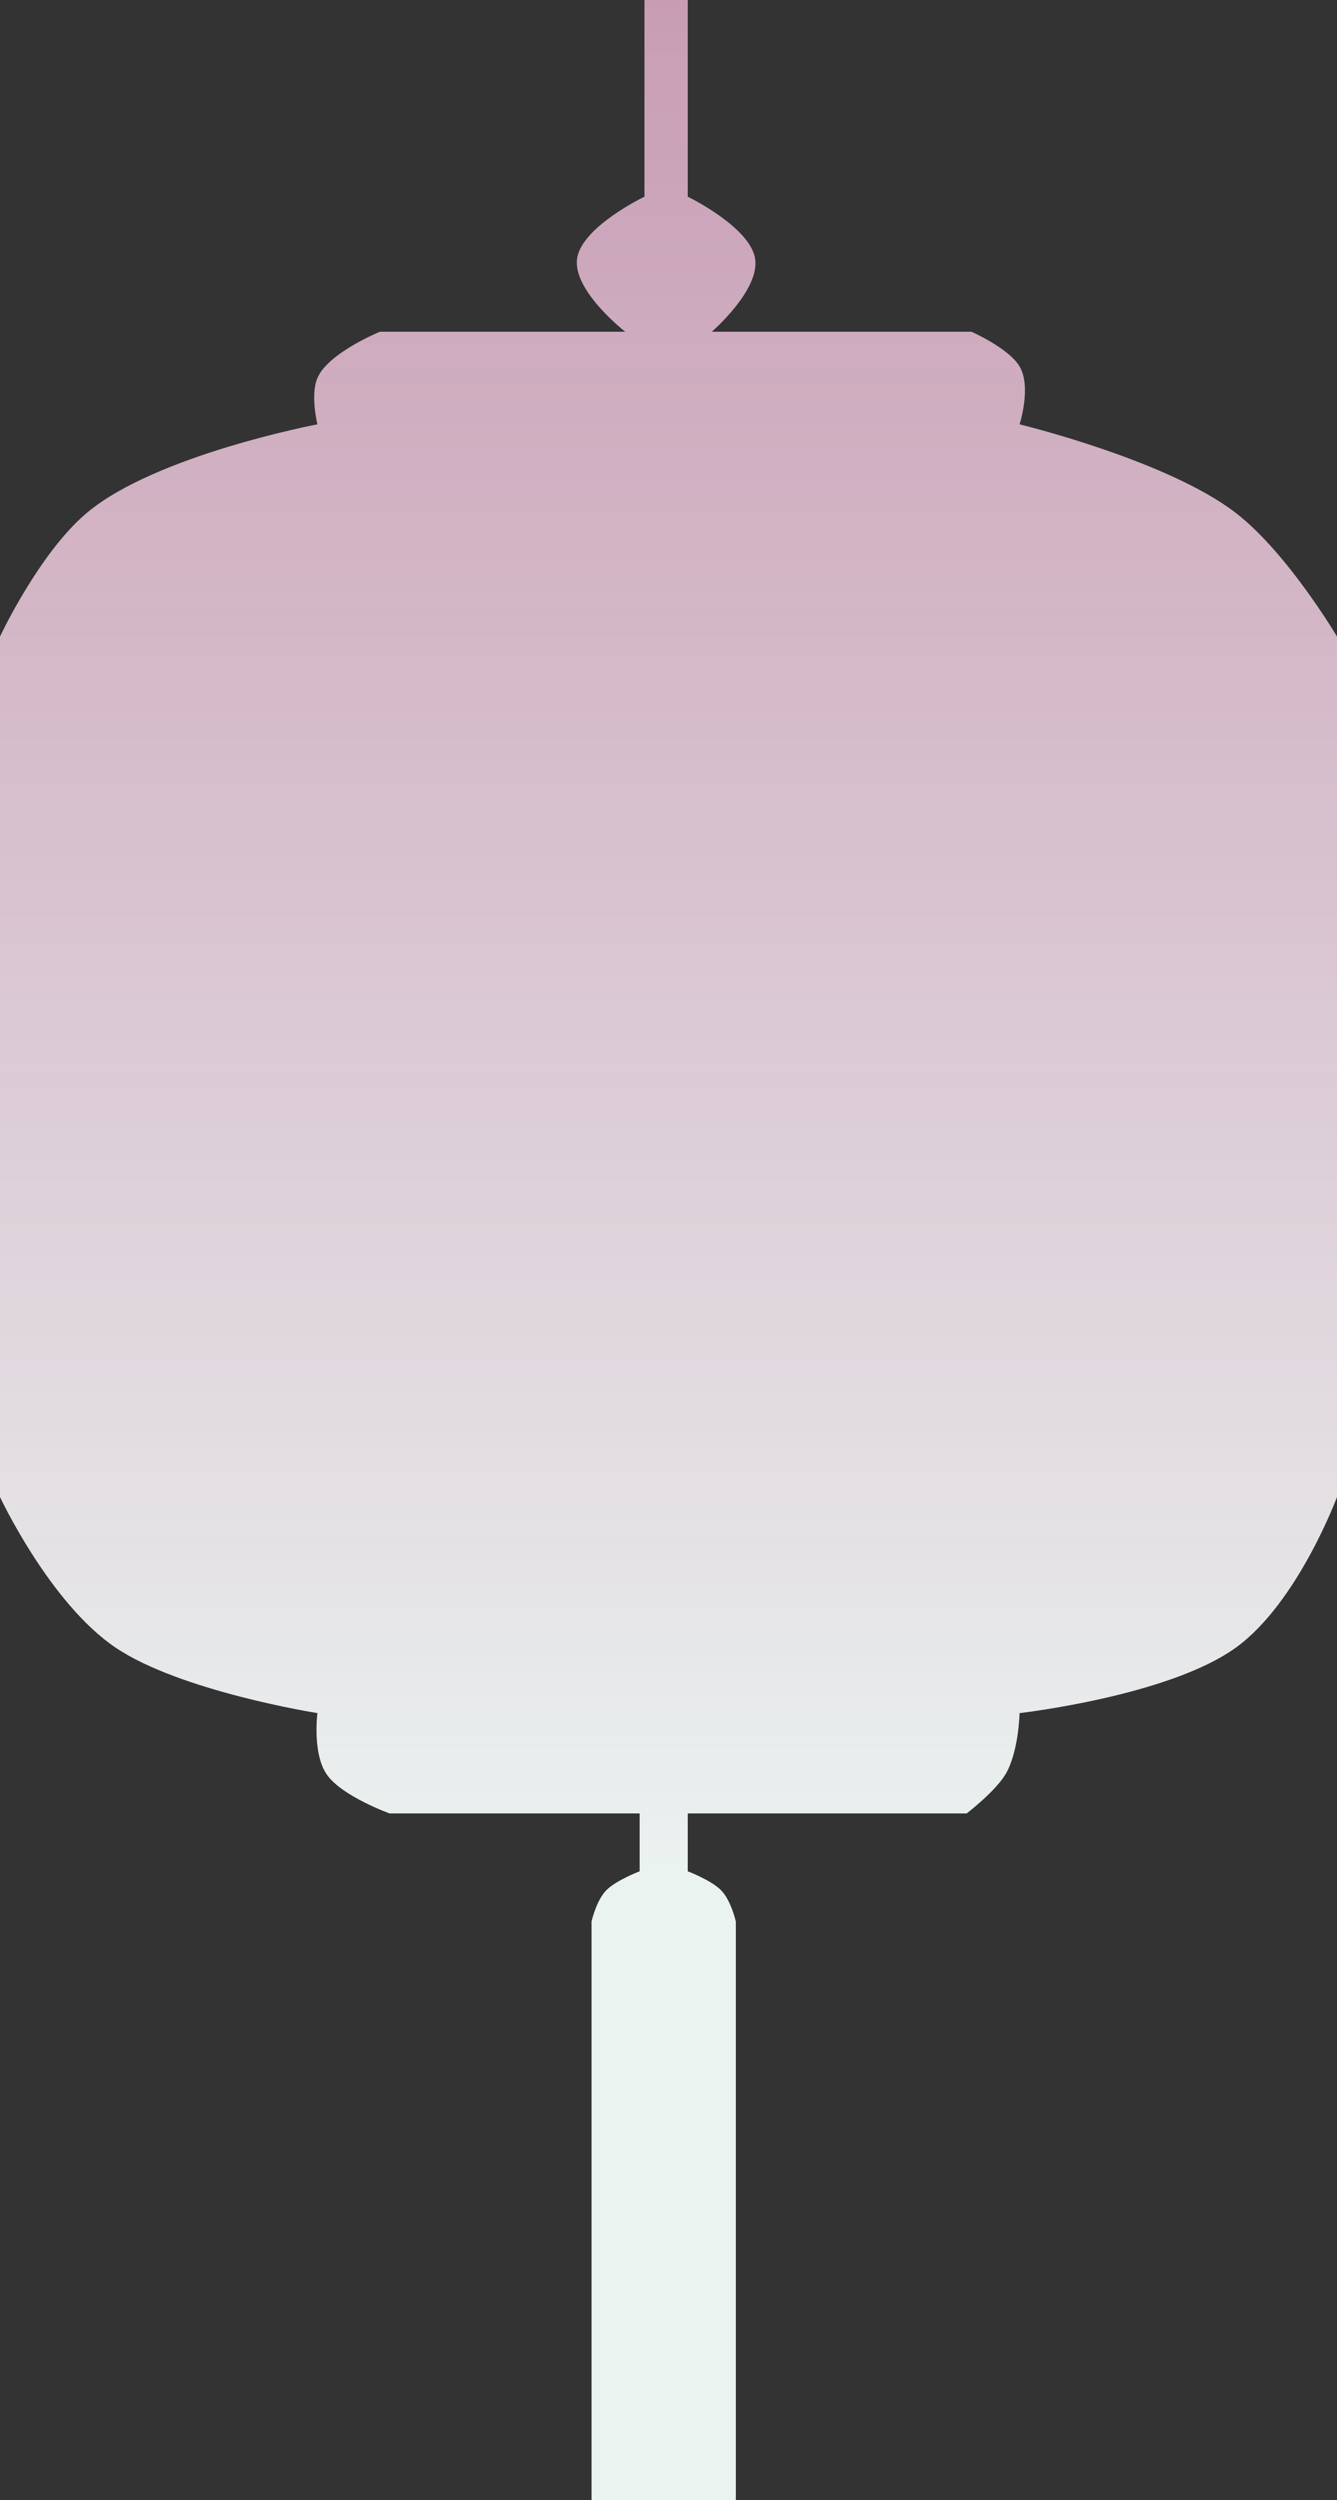 <svg width="458" height="856" viewBox="0 0 458 856" fill="none" xmlns="http://www.w3.org/2000/svg">
<rect x="0" y="0" width="458" height="856" fill="#333333" stroke="none"/>
<path id="&#231;&#129;&#175;&#231;&#172;&#188;" d="M220.763 67.336V-4H235.59V67.336C235.59 67.336 256.82 77.604 258.655 88.473C260.469 99.221 243.827 113.573 243.827 113.573H332.791C332.791 113.573 345.554 119.192 349.266 125.462C353.405 132.453 349.266 145.278 349.266 145.278C349.266 145.278 400.01 157.554 423.403 175.662C441.12 189.377 458 217.935 458 217.935V512.528C458 512.528 444.554 548.735 423.403 564.049C400.432 580.681 349.266 586.507 349.266 586.507C349.266 586.507 348.972 600.118 344.324 607.644C340.667 613.564 331.144 620.854 331.144 620.854H235.59V640.67C235.59 640.67 243.757 643.752 247.122 647.275C250.465 650.774 252.065 657.843 252.065 657.843V856H202.64V657.843C202.64 657.843 204.24 650.774 207.583 647.275C210.948 643.752 219.115 640.67 219.115 640.67V620.854H133.446C133.446 620.854 117.237 615.003 112.029 607.644C106.908 600.409 108.734 586.507 108.734 586.507C108.734 586.507 61.834 579.11 39.54 564.049C17.008 548.827 0 512.528 0 512.528V217.935C0 217.935 13.376 189.388 29.655 175.662C53.254 155.764 108.734 145.278 108.734 145.278C108.734 145.278 106.24 135.284 108.734 129.426C112.411 120.788 130.151 113.573 130.151 113.573H214.173C214.173 113.573 196.036 99.47 197.698 88.473C199.343 77.585 220.763 67.336 220.763 67.336Z" fill="url(#paint0_linear_443_209)"/>
<defs>
<linearGradient id="paint0_linear_443_209" x1="229" y1="-4" x2="229" y2="856" gradientUnits="userSpaceOnUse">
<stop stop-color="#E4B1CC" stop-opacity="0.84"/>
<stop offset="0.755" stop-color="#EBF3F1"/>
</linearGradient>
</defs>
</svg>
